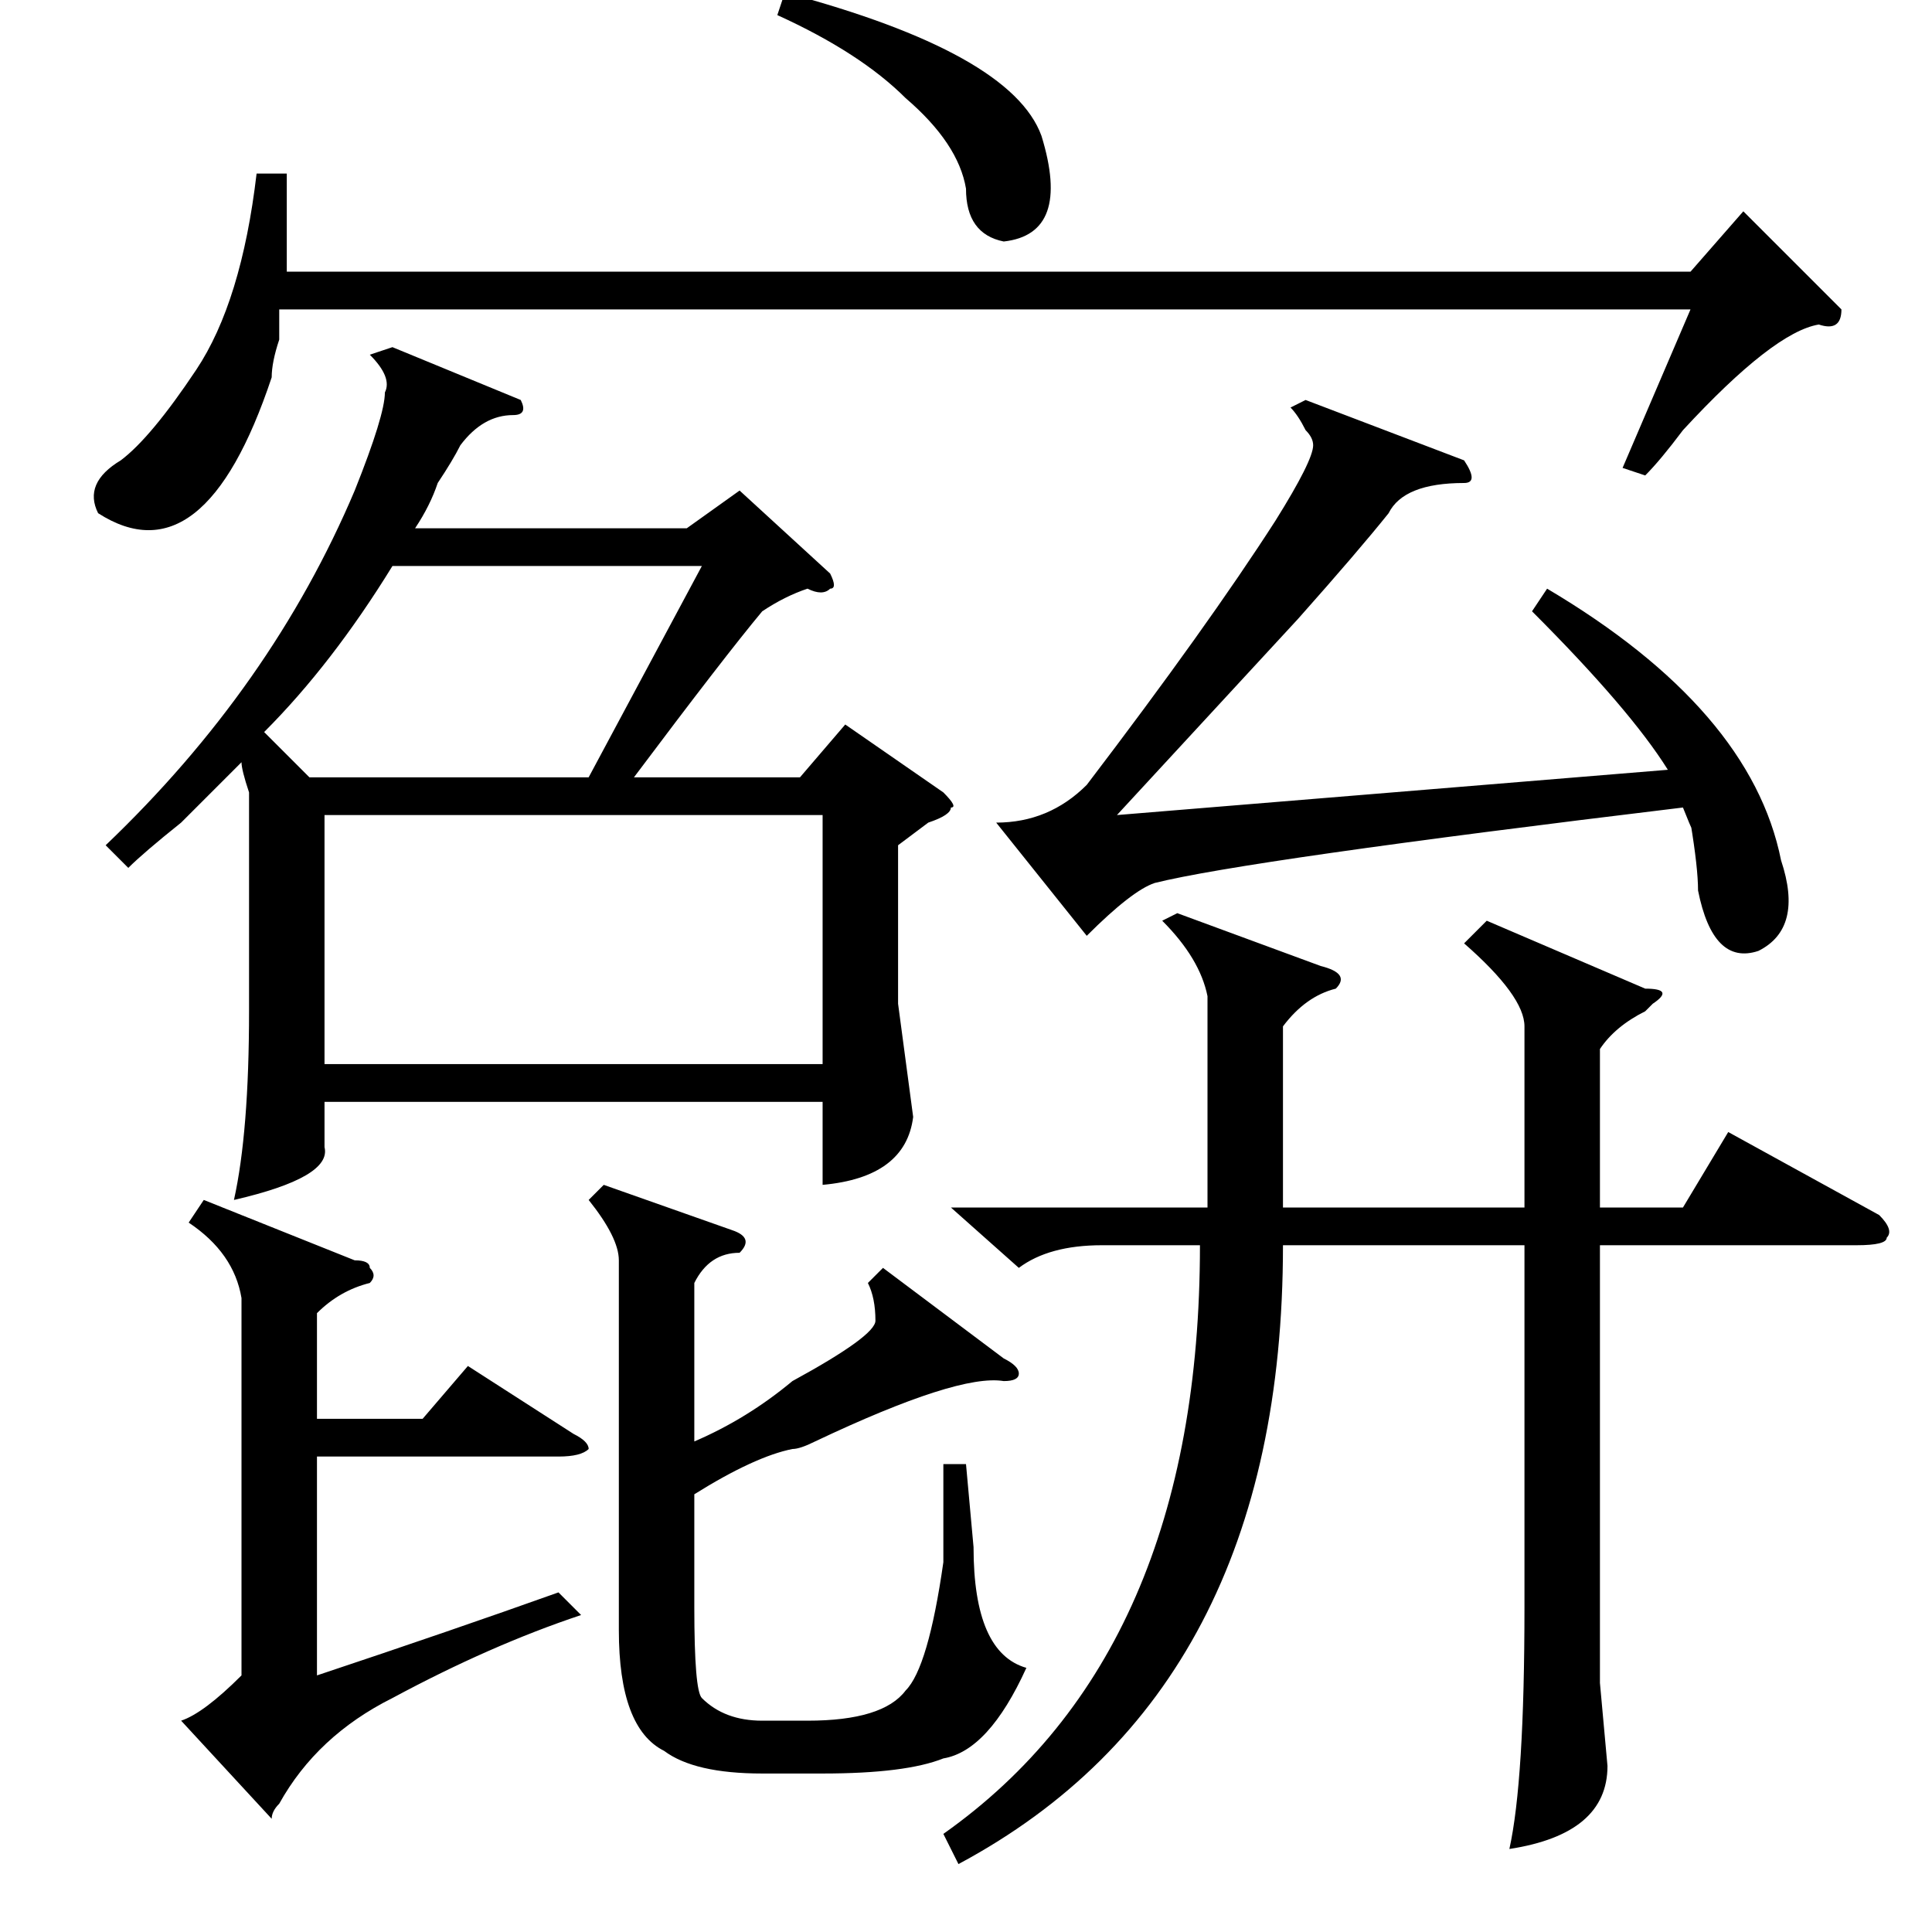 <?xml version="1.0" standalone="no"?>
<!DOCTYPE svg PUBLIC "-//W3C//DTD SVG 1.1//EN" "http://www.w3.org/Graphics/SVG/1.1/DTD/svg11.dtd" >
<svg xmlns="http://www.w3.org/2000/svg" xmlns:xlink="http://www.w3.org/1999/xlink" version="1.1" viewBox="0 -52 256 256">
  <g transform="matrix(1 0 0 -1 0 204)">
   <path fill="currentColor"
d="M110 180q1 -2 0 -2q-1 -1 -3 0q-3 -1 -6 -3q-5 -6 -17 -22h22l6 7l13 -9q2 -2 1 -2q0 -1 -3 -2l-4 -3v-21l2 -15q-1 -8 -12 -9v11h-66v-6q1 -4 -12 -7q2 9 2 25v27v2q-1 3 -1 4l-8 -8q-5 -4 -7 -6l-3 3q22 21 33 47q4 10 4 13q1 2 -2 5l3 1l17 -7q1 -2 -1 -2q-4 0 -7 -4
q-1 -2 -3 -5q-1 -3 -3 -6h36l7 5zM197 134l21 -9q4 0 1 -2l-1 -1q-4 -2 -6 -5v-21h11l6 10l20 -11q2 -2 1 -3q0 -1 -4 -1h-34v-58l1 -11q0 -9 -13 -11q2 9 2 32v48h-32q0 -59 -43 -82l-2 4q34 24 34 78h-13q-7 0 -11 -3l-9 8h34v28q-1 5 -6 10l2 1l19 -7q4 -1 2 -3
q-4 -1 -7 -5v-24h32v24q0 4 -8 11zM43 148v-33h66v33h-66zM203 175l2 3q27 -16 31 -36q3 -9 -3 -12q-6 -2 -8 8q0 3 -1 9q1 -3 -1 2q-58 -7 -70 -10q-3 -1 -9 -7l-12 15q7 0 12 5q16 21 25 35q5 8 5 10q0 1 -1 2q-1 2 -2 3l2 1l21 -8q2 -3 0 -3q-8 0 -10 -4q-4 -5 -12 -14
l-24 -26l73 6q-5 8 -18 21zM117 88l16 -12q2 -1 2 -2t-2 -1q-6 1 -25 -8q-2 -1 -3 -1q-5 -1 -13 -6v-15q0 -11 1 -12q3 -3 8 -3h6q10 0 13 4q3 3 5 17v13h3l1 -11q0 -14 7 -16q-5 -11 -11 -12q-5 -2 -16 -2h-8q-9 0 -13 3q-6 3 -6 16v49q0 3 -4 8l2 2l17 -6q3 -1 1 -3
q-4 0 -6 -4v-21q7 3 13 8q11 6 11 8q0 3 -1 5zM38 233v-13h186l7 8l13 -13q0 -3 -3 -2q-6 -1 -18 -14q-3 -4 -5 -6l-3 1l9 21h-187v-4q-1 -3 -1 -5q-9 -27 -23 -18q-2 4 3 7q4 3 10 12t8 26h4zM47 89q2 0 2 -1q1 -1 0 -2q-4 -1 -7 -4v-14h14l6 7l14 -9q2 -1 2 -2
q-1 -1 -4 -1h-32v-29q18 6 32 11l3 -3q-12 -4 -25 -11q-10 -5 -15 -14q-1 -1 -1 -2l-12 13q3 1 8 6v50q-1 6 -7 10l2 3zM52 181q-8 -13 -17 -22l6 -6h37l15 28h-41zM103 254l1 3q30 -8 34 -19q4 -13 -5 -14q-5 1 -5 7q-1 6 -8 12q-6 6 -17 11z" />
  </g>

</svg>
